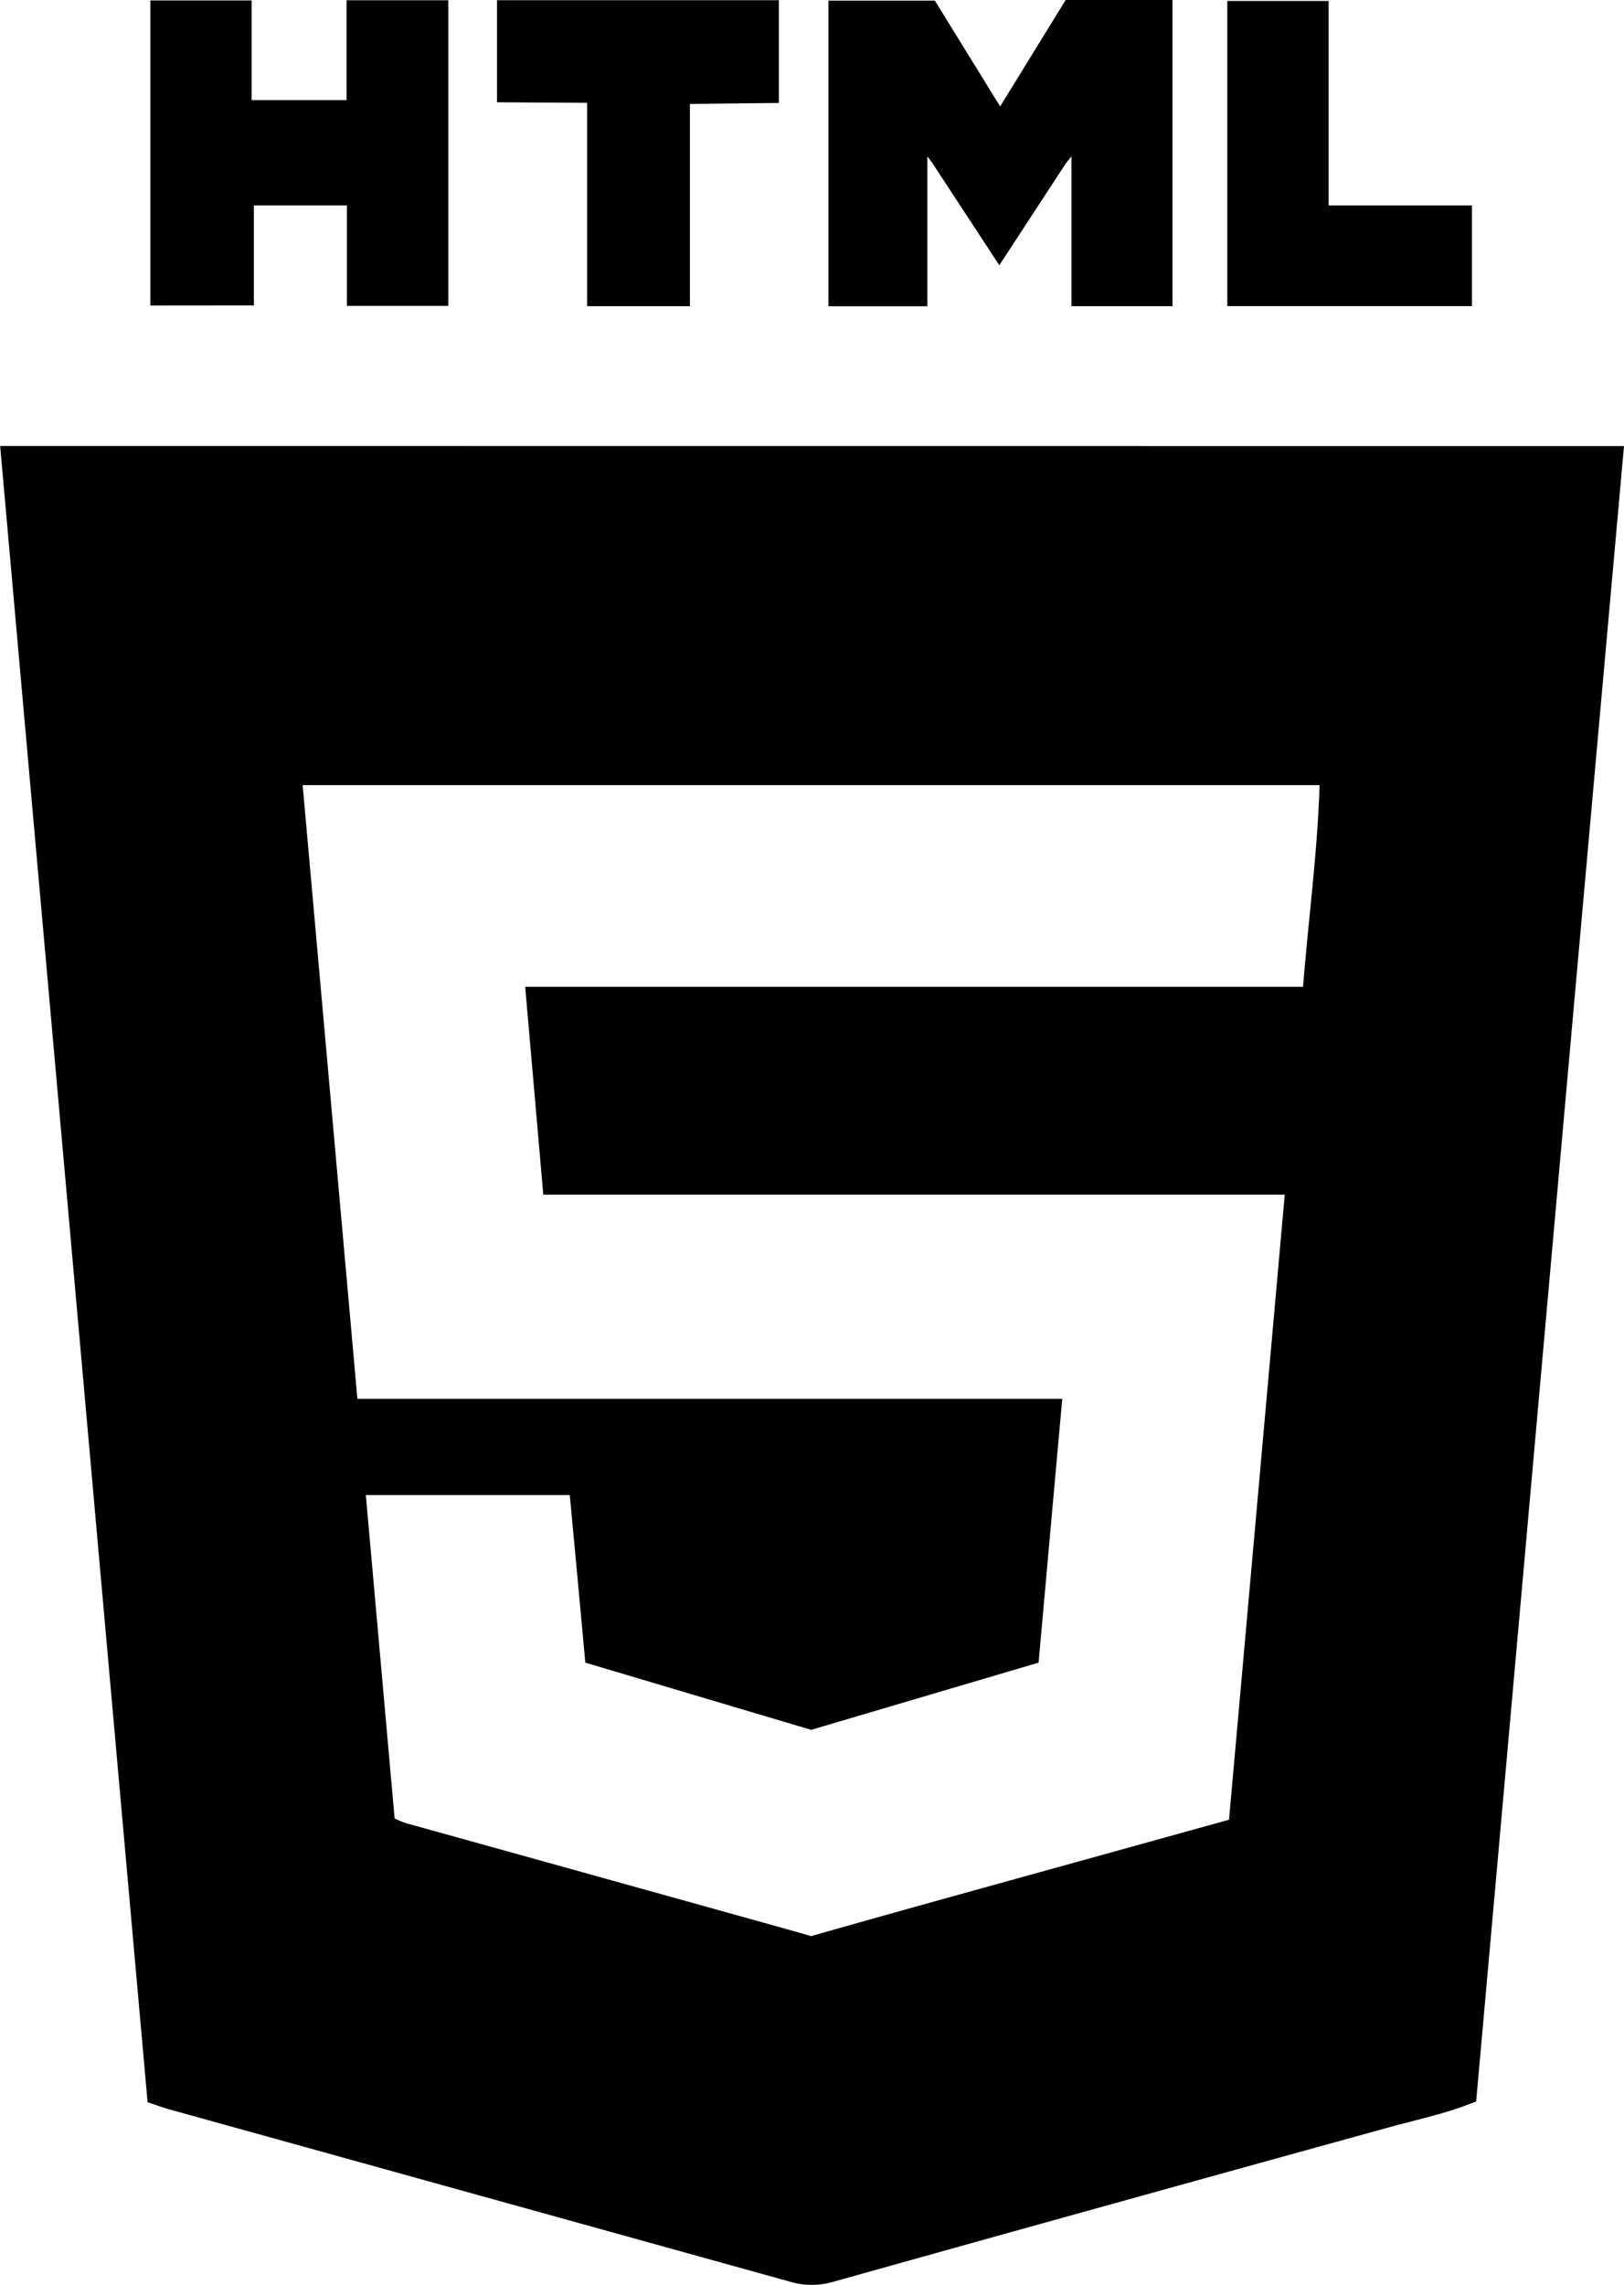<svg id="Layer_1" data-name="Layer 1" xmlns="http://www.w3.org/2000/svg" viewBox="0 0 314.17 441.82"><path d="M328.13,232.91l-12.84,19.65-12.92-19.71-1-1.36v29H282.24V201.39h20.58l12.63,20.46c4.42-7.16,8.5-13.8,12.68-20.58h20.66v59.21H329.25V233.29l0-1.8Z" transform="translate(-121.97 -201.27)"/><path d="M151.06,260.35v-59h19.59v19.28l18.36,0V201.32H208.7v59.1H189.08V241h-18v19.33Z" transform="translate(-121.97 -201.27)"/><path d="M218.12,201.31h54.53v19.87l-17.21.19v39.11H235.55V221.15l-17.43-.1Z" transform="translate(-121.97 -201.27)"/><path d="M379,241h27.72v19.46H359.4v-59H379Z" transform="translate(-121.97 -201.27)"/><path d="M122,287.51Q136.28,448,150.52,607.77c1.62.54,2.86,1,4.14,1.37q60.1,16.67,120.22,33.36a14.64,14.64,0,0,0,8.27,0q53.6-15,107.24-29.79c5.71-1.59,11.56-2.76,17.15-5.1,9.54-106.72,19-213.2,28.6-320.08ZM374.05,392.09H223.57c1.18,13.55,2.32,26.57,3.5,40.19H370.51c-3.62,40.59-7.18,80.52-10.78,120.87L329,561.67c-15.55,4.31-31.11,8.59-46.64,13-1.18.33-3.47,1-3.47,1s-1.57-.48-2.39-.71q-38-10.6-76-21.15a21.09,21.09,0,0,1-2.19-.9c-1.83-20.56-3.67-41.25-5.57-62.54H232.2c1,10.78,2,21.36,3,32.4,11.51,3.43,43.69,13,43.69,13l44-13c1.5-16.72,3-33.56,4.58-51H191.11c-3.54-39.75-7.05-79-10.59-118.68H377.25C376.84,366.05,375.11,378.82,374.05,392.09Z" transform="translate(-121.97 -201.27)"/></svg>